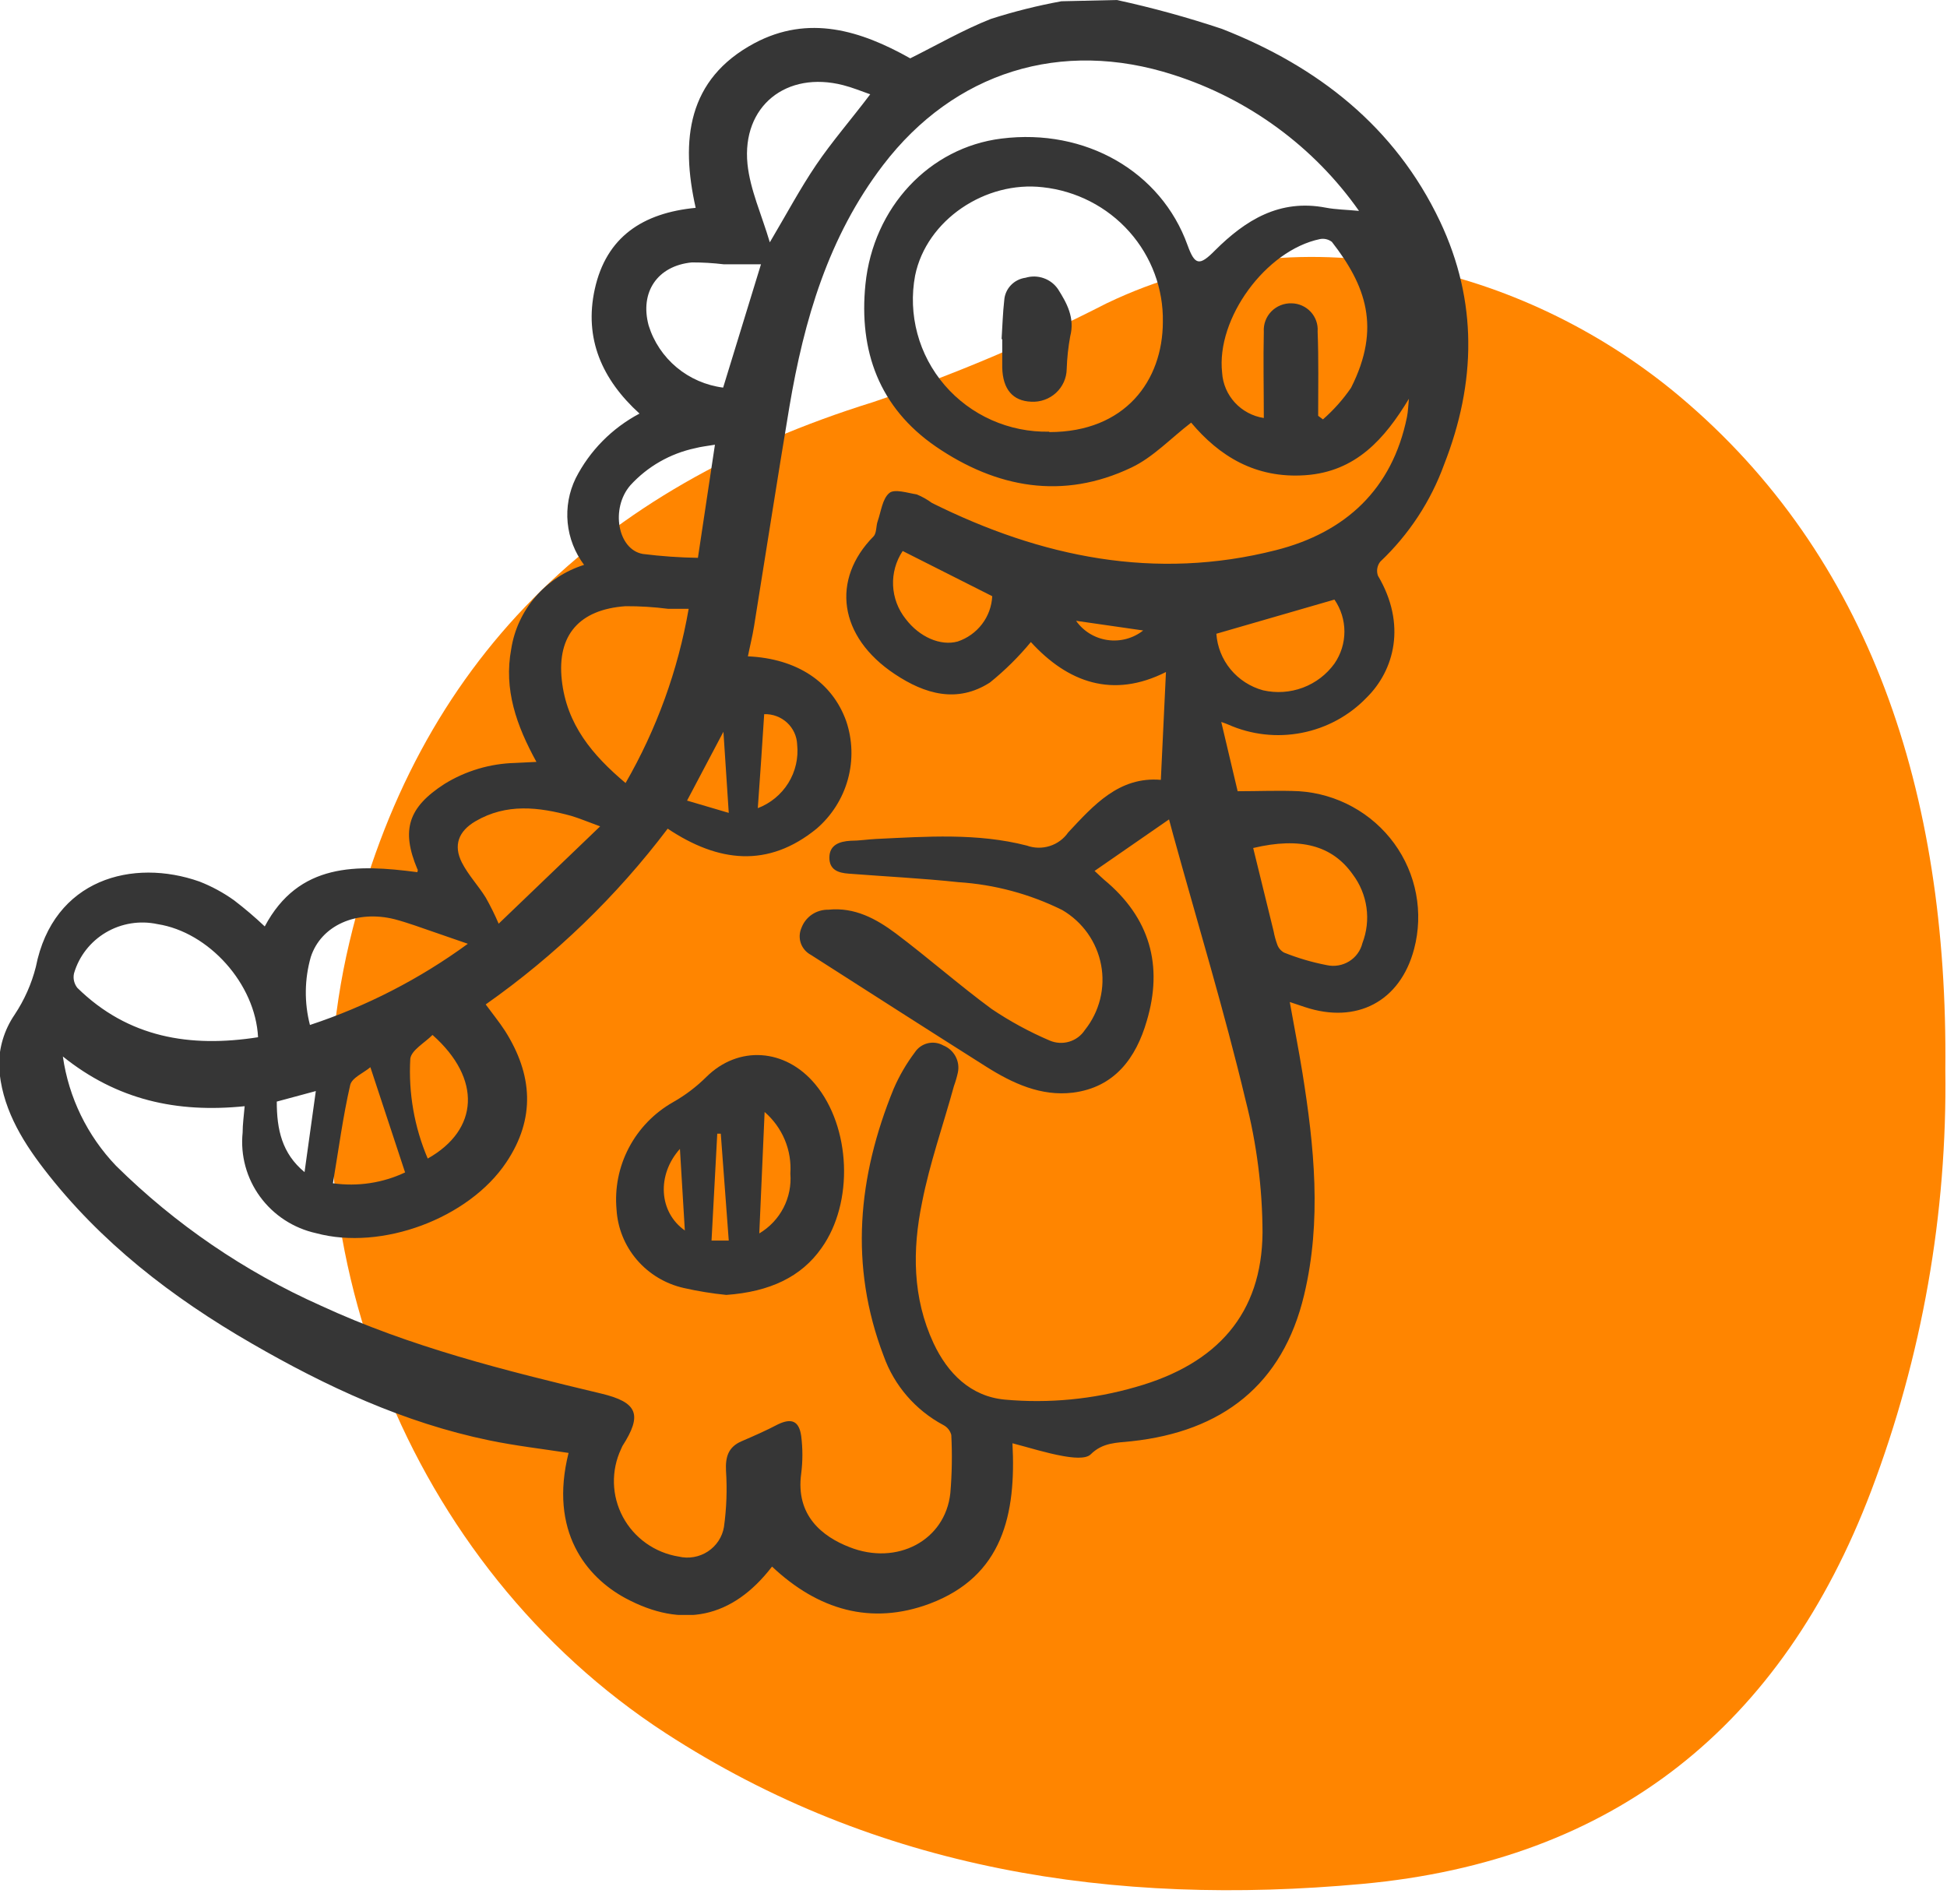 <svg width="91" height="89" viewBox="0 0 91 89" fill="none" xmlns="http://www.w3.org/2000/svg">
<path d="M90.922 50.009C91.014 56.73 89.837 63.408 87.453 69.697C83.285 80.659 75.472 86.98 63.66 88.06C52.061 89.122 40.983 87.424 31.098 81.003C19.099 73.199 13.029 57.924 16.334 44.032C19.463 30.864 27.951 22.791 40.796 18.799C44.545 17.53 48.194 15.987 51.714 14.182C61.213 9.618 71.703 12.81 78.501 18.525C87.382 25.99 91.057 37.01 90.922 50.009Z" fill="#FF8500"/>
<g clip-path="url(#clip0_550_445)">
<path d="M52.198 0C53.861 0.361 55.502 0.813 57.115 1.351C61.589 3.106 65.204 5.922 67.302 10.344C69.077 14.094 68.992 17.898 67.496 21.711C66.871 23.433 65.85 24.987 64.513 26.252C64.44 26.343 64.392 26.452 64.373 26.567C64.353 26.682 64.364 26.8 64.403 26.91C65.751 29.185 65.169 31.333 63.871 32.611C63.058 33.455 62 34.03 60.842 34.255C59.684 34.481 58.485 34.346 57.408 33.869C57.343 33.839 57.274 33.815 57.08 33.746L57.846 36.984C58.84 36.984 59.789 36.94 60.719 36.984C61.595 37.042 62.448 37.291 63.215 37.712C63.983 38.133 64.647 38.716 65.161 39.42C65.674 40.124 66.024 40.932 66.185 41.785C66.346 42.638 66.315 43.516 66.094 44.355C65.447 46.812 63.409 47.879 60.988 47.073L60.282 46.837C60.49 48.002 60.699 49.068 60.873 50.139C61.425 53.579 61.783 57.063 60.953 60.528C59.959 64.725 57.12 66.916 52.874 67.369C52.198 67.442 51.541 67.418 50.975 67.983C50.741 68.214 50.1 68.135 49.672 68.057C48.897 67.919 48.146 67.678 47.321 67.462C47.495 70.779 46.873 73.673 43.453 74.961C40.713 75.983 38.232 75.251 36.084 73.226C34.23 75.639 31.898 76.135 29.229 74.701C27.409 73.718 25.654 71.58 26.574 67.914C25.331 67.722 24.088 67.58 22.855 67.324C18.878 66.499 15.243 64.808 11.758 62.793C8.039 60.646 4.683 58.061 2.053 54.641C0.959 53.221 0.065 51.692 -0.045 49.854C-0.059 48.992 0.194 48.147 0.681 47.432C1.137 46.747 1.474 45.991 1.675 45.196C2.491 41.073 6.22 40.11 9.322 41.206C9.897 41.43 10.442 41.726 10.943 42.085C11.441 42.466 11.919 42.873 12.374 43.304C13.965 40.311 16.69 40.4 19.509 40.768C19.509 40.714 19.549 40.665 19.509 40.63C18.738 38.797 19.076 37.741 20.772 36.645C21.765 36.031 22.907 35.691 24.078 35.662L25.072 35.613C24.133 33.903 23.541 32.227 23.894 30.335C24.035 29.432 24.429 28.585 25.031 27.891C25.632 27.196 26.418 26.681 27.299 26.404C26.867 25.829 26.601 25.147 26.532 24.433C26.463 23.72 26.593 23.001 26.907 22.355C27.563 21.068 28.604 20.012 29.89 19.332C28.135 17.74 27.294 15.824 27.797 13.524C28.334 11.067 30.054 9.951 32.515 9.715C31.804 6.551 32.122 3.7 35.259 2.02C37.795 0.668 40.231 1.425 42.543 2.727C43.786 2.108 45.029 1.391 46.311 0.885C47.391 0.539 48.492 0.263 49.608 0.059L52.198 0ZM2.938 49.383C3.211 51.3 4.079 53.086 5.424 54.493C8.189 57.225 11.431 59.44 14.995 61.029C19.181 62.965 23.63 64.071 28.095 65.138C29.8 65.545 30.039 66.12 29.089 67.595C29.067 67.638 29.047 67.682 29.03 67.727C28.794 68.227 28.68 68.774 28.694 69.326C28.708 69.877 28.852 70.417 29.113 70.905C29.374 71.392 29.745 71.813 30.198 72.135C30.651 72.457 31.174 72.671 31.724 72.759C31.956 72.814 32.196 72.821 32.43 72.779C32.664 72.738 32.887 72.65 33.085 72.52C33.283 72.39 33.452 72.221 33.582 72.024C33.711 71.827 33.798 71.606 33.837 71.374C33.958 70.503 33.99 69.622 33.932 68.745C33.902 68.111 34.031 67.639 34.658 67.369C35.284 67.098 35.791 66.877 36.353 66.582C36.994 66.273 37.347 66.415 37.447 67.123C37.521 67.705 37.521 68.295 37.447 68.877C37.178 70.843 38.441 71.826 39.704 72.317C41.926 73.197 44.178 72.007 44.417 69.796C44.494 68.891 44.509 67.981 44.462 67.074C44.437 66.975 44.391 66.884 44.328 66.804C44.264 66.725 44.185 66.659 44.094 66.612C42.788 65.915 41.792 64.762 41.3 63.378C39.689 59.162 40.092 54.995 41.767 50.896C42.029 50.289 42.363 49.715 42.761 49.186C42.9 48.975 43.114 48.825 43.361 48.765C43.608 48.706 43.868 48.742 44.089 48.867C44.334 48.966 44.536 49.146 44.66 49.377C44.785 49.607 44.823 49.874 44.77 50.13C44.723 50.345 44.662 50.556 44.586 50.764C44.089 52.577 43.453 54.37 43.095 56.208C42.637 58.425 42.647 60.666 43.632 62.784C44.293 64.194 45.367 65.275 46.968 65.422C49.025 65.608 51.1 65.407 53.083 64.833C56.906 63.752 58.979 61.393 59.009 57.614C59.002 55.529 58.736 53.453 58.218 51.432C57.224 47.26 55.971 43.147 54.828 39.004C54.773 38.807 54.723 38.611 54.639 38.301L51.159 40.709C51.392 40.925 51.497 41.029 51.606 41.122C53.744 42.891 54.375 45.132 53.595 47.731C53.098 49.442 52.103 50.827 50.145 51.073C48.653 51.255 47.325 50.636 46.093 49.859C43.358 48.13 40.624 46.375 37.904 44.636C37.683 44.52 37.514 44.326 37.431 44.093C37.349 43.86 37.358 43.604 37.457 43.377C37.55 43.122 37.722 42.902 37.948 42.748C38.175 42.595 38.445 42.516 38.719 42.522C39.947 42.395 40.957 42.95 41.872 43.633C43.393 44.778 44.825 46.041 46.346 47.161C47.2 47.736 48.107 48.23 49.056 48.636C49.345 48.761 49.67 48.781 49.973 48.691C50.275 48.601 50.535 48.407 50.706 48.144C51.045 47.72 51.287 47.229 51.418 46.705C51.549 46.18 51.565 45.634 51.464 45.103C51.364 44.572 51.15 44.069 50.837 43.626C50.523 43.183 50.118 42.812 49.647 42.537C48.134 41.787 46.484 41.344 44.795 41.235C43.09 41.053 41.379 40.97 39.669 40.837C39.172 40.803 38.759 40.655 38.764 40.08C38.769 39.505 39.217 39.328 39.759 39.299C40.156 39.299 40.549 39.235 40.947 39.215C43.308 39.102 45.685 38.93 47.992 39.525C48.337 39.649 48.715 39.657 49.065 39.545C49.416 39.434 49.718 39.211 49.926 38.91C51.109 37.643 52.307 36.286 54.256 36.453L54.495 31.412C52.009 32.665 49.911 31.903 48.181 30.011C47.609 30.704 46.968 31.338 46.267 31.903C44.735 32.886 43.224 32.444 41.822 31.51C39.187 29.76 38.839 27.087 40.828 25.072C40.977 24.915 40.942 24.581 41.021 24.365C41.181 23.907 41.24 23.313 41.568 23.043C41.812 22.841 42.419 23.043 42.851 23.111C43.102 23.215 43.339 23.349 43.557 23.509C48.663 26.05 53.998 27.151 59.635 25.716C62.892 24.89 65.074 22.866 65.76 19.49C65.815 19.215 65.82 18.924 65.85 18.64C64.712 20.527 63.364 22.045 61.018 22.212C58.671 22.379 56.976 21.308 55.673 19.755C54.718 20.487 53.898 21.372 52.884 21.853C49.672 23.387 46.565 22.807 43.736 20.871C41.096 19.052 40.132 16.413 40.45 13.283C40.818 9.691 43.433 6.895 46.808 6.477C50.731 5.986 54.266 8.015 55.504 11.46C55.847 12.408 56.061 12.443 56.792 11.701C58.209 10.29 59.804 9.293 61.962 9.706C62.42 9.794 62.892 9.799 63.518 9.858C61.409 6.858 58.364 4.625 54.848 3.499C49.588 1.799 44.596 3.371 41.275 7.715C38.715 11.067 37.581 14.954 36.895 19.018C36.323 22.433 35.796 25.854 35.244 29.269C35.165 29.76 35.05 30.203 34.956 30.679C37.253 30.782 38.898 31.883 39.55 33.706C39.848 34.586 39.875 35.532 39.629 36.427C39.383 37.322 38.875 38.124 38.168 38.734C35.896 40.586 33.569 40.311 31.207 38.734C28.82 41.892 25.95 44.664 22.701 46.95C23.029 47.397 23.342 47.781 23.606 48.188C24.893 50.223 25.042 52.277 23.66 54.336C21.905 56.955 17.838 58.469 14.776 57.643C13.72 57.411 12.788 56.803 12.155 55.937C11.521 55.07 11.232 54.004 11.34 52.941C11.34 52.557 11.395 52.174 11.435 51.707C8.263 52.031 5.474 51.417 2.938 49.383ZM49.041 20.197C52.596 20.197 54.341 17.789 54.35 15.057C54.38 13.503 53.82 11.995 52.781 10.828C51.743 9.662 50.3 8.921 48.737 8.752C46.063 8.443 43.303 10.276 42.771 12.88C42.602 13.781 42.638 14.709 42.877 15.595C43.115 16.481 43.551 17.303 44.151 18.002C44.752 18.701 45.502 19.259 46.348 19.635C47.193 20.011 48.113 20.197 49.041 20.178V20.197ZM12.061 48.483C11.937 45.987 9.759 43.569 7.363 43.196C6.539 43.018 5.677 43.157 4.952 43.584C4.228 44.011 3.694 44.694 3.46 45.495C3.433 45.613 3.433 45.734 3.46 45.852C3.487 45.969 3.539 46.079 3.614 46.174C5.991 48.508 8.889 48.98 12.061 48.483ZM32.187 28.458C31.814 28.458 31.52 28.458 31.227 28.458C30.568 28.373 29.903 28.332 29.238 28.335C27.076 28.488 26.032 29.687 26.256 31.775C26.479 33.864 27.687 35.294 29.238 36.601C30.693 34.077 31.691 31.321 32.187 28.458ZM61.609 19.436L61.833 19.603C62.331 19.167 62.772 18.672 63.145 18.128C64.567 15.318 63.832 13.337 62.251 11.307C62.173 11.247 62.083 11.204 61.987 11.181C61.891 11.158 61.791 11.156 61.694 11.175C59.163 11.701 56.836 14.885 57.12 17.421C57.152 17.941 57.363 18.434 57.717 18.819C58.072 19.204 58.548 19.458 59.069 19.539C59.069 18.192 59.039 16.846 59.069 15.504C59.057 15.331 59.083 15.157 59.144 14.994C59.204 14.831 59.299 14.682 59.421 14.557C59.543 14.433 59.69 14.334 59.853 14.269C60.016 14.204 60.191 14.172 60.366 14.178C60.535 14.18 60.702 14.217 60.856 14.286C61.01 14.355 61.148 14.454 61.262 14.577C61.376 14.7 61.463 14.845 61.519 15.003C61.574 15.161 61.597 15.328 61.584 15.494C61.634 16.797 61.609 18.114 61.609 19.436ZM58.572 39.638C58.9 40.965 59.213 42.247 59.526 43.525C59.566 43.741 59.624 43.953 59.7 44.159C59.757 44.316 59.87 44.447 60.018 44.528C60.661 44.785 61.327 44.981 62.007 45.112C62.366 45.192 62.742 45.129 63.055 44.937C63.367 44.745 63.591 44.439 63.677 44.085C63.881 43.555 63.946 42.983 63.867 42.421C63.788 41.859 63.567 41.327 63.225 40.871C62.266 39.515 60.769 39.117 58.572 39.638ZM14.478 47.913C17.127 47.039 19.62 45.757 21.866 44.115L19.38 43.255C19.071 43.151 18.768 43.053 18.455 42.97C16.665 42.517 15.009 43.255 14.527 44.729C14.23 45.768 14.216 46.867 14.487 47.913H14.478ZM33.798 18.119C34.414 16.109 35.016 14.158 35.567 12.354C35.016 12.354 34.424 12.354 33.827 12.354C33.333 12.295 32.834 12.265 32.336 12.266C30.725 12.423 29.895 13.657 30.317 15.214C30.554 15.979 31.01 16.66 31.629 17.176C32.248 17.691 33.005 18.018 33.807 18.119H33.798ZM40.673 4.408C40.251 4.261 39.838 4.089 39.411 3.981C36.751 3.297 34.668 4.963 34.936 7.666C35.06 8.87 35.597 10.03 35.98 11.327C36.771 9.991 37.397 8.816 38.138 7.72C38.879 6.624 39.798 5.568 40.673 4.408ZM28.05 38.626C27.434 38.4 27.056 38.242 26.693 38.134C25.177 37.721 23.67 37.539 22.218 38.39C21.433 38.852 21.179 39.51 21.587 40.316C21.885 40.901 22.353 41.392 22.701 41.952C22.925 42.349 23.128 42.758 23.307 43.176L28.05 38.626ZM56.851 29.623C56.893 30.233 57.125 30.815 57.516 31.288C57.907 31.762 58.438 32.104 59.034 32.267C59.653 32.408 60.3 32.365 60.894 32.143C61.488 31.921 62.001 31.529 62.37 31.018C62.674 30.577 62.836 30.056 62.836 29.522C62.836 28.988 62.674 28.467 62.37 28.026L56.851 29.623ZM32.619 26.08L33.415 20.787C33.027 20.851 32.758 20.88 32.495 20.949C31.325 21.198 30.263 21.805 29.462 22.684C28.527 23.76 28.866 25.686 30.044 25.893C30.902 26.001 31.765 26.061 32.629 26.075L32.619 26.08ZM42.19 25.755C41.873 26.232 41.716 26.795 41.741 27.365C41.766 27.934 41.972 28.482 42.329 28.93C42.97 29.775 43.955 30.207 44.76 29.986C45.213 29.834 45.61 29.551 45.898 29.173C46.186 28.796 46.352 28.341 46.376 27.868L42.19 25.755ZM18.932 54.798L17.311 49.884C16.993 50.154 16.446 50.375 16.367 50.719C16.029 52.194 15.825 53.737 15.561 55.309C16.715 55.474 17.892 55.296 18.942 54.798H18.932ZM20.21 48.38C19.852 48.744 19.216 49.093 19.176 49.496C19.087 51.09 19.365 52.683 19.991 54.154C22.387 52.808 22.522 50.425 20.22 48.38H20.21ZM35.408 37.78C36.005 37.554 36.51 37.14 36.844 36.602C37.179 36.063 37.324 35.431 37.258 34.802C37.244 34.412 37.073 34.043 36.784 33.777C36.495 33.511 36.111 33.369 35.717 33.382C35.627 34.837 35.523 36.296 35.418 37.78H35.408ZM12.936 51.491C12.936 52.793 13.175 53.913 14.234 54.788L14.761 50.999L12.936 51.491ZM34.061 37.996L33.812 34.203L32.112 37.422L34.061 37.996ZM50.294 29.018C50.463 29.259 50.681 29.463 50.934 29.618C51.187 29.772 51.469 29.874 51.763 29.916C52.057 29.959 52.357 29.941 52.644 29.864C52.931 29.787 53.198 29.654 53.431 29.47L50.294 29.018Z" fill="#363636"/>
<path d="M33.947 60.528C33.278 60.461 32.614 60.353 31.958 60.204C31.103 60.011 30.334 59.549 29.767 58.887C29.2 58.225 28.866 57.399 28.816 56.533C28.726 55.537 28.926 54.537 29.392 53.65C29.858 52.762 30.57 52.025 31.446 51.525C32.021 51.2 32.55 50.8 33.017 50.336C34.509 48.862 36.696 48.995 38.098 50.675C39.774 52.685 39.913 56.213 38.397 58.336C37.452 59.683 35.985 60.381 33.947 60.528ZM35.488 57.653C35.969 57.367 36.36 56.953 36.617 56.459C36.873 55.965 36.985 55.41 36.94 54.857C36.977 54.318 36.889 53.777 36.68 53.278C36.471 52.778 36.148 52.333 35.737 51.977L35.488 57.653ZM32.008 57.511L31.779 53.702C30.69 54.916 30.785 56.666 32.023 57.526L32.008 57.511ZM33.688 52.99H33.524L33.256 57.987H34.061L33.688 52.99Z" fill="#363636"/>
<path d="M46.813 15.853C46.853 15.244 46.868 14.634 46.938 14.025C46.957 13.765 47.067 13.519 47.248 13.33C47.429 13.14 47.67 13.018 47.932 12.983C48.209 12.899 48.506 12.906 48.779 13.002C49.052 13.097 49.286 13.277 49.449 13.514C49.866 14.172 50.244 14.86 50.02 15.72C49.928 16.225 49.873 16.736 49.856 17.249C49.853 17.458 49.807 17.665 49.721 17.857C49.635 18.048 49.511 18.22 49.356 18.363C49.201 18.506 49.018 18.616 48.819 18.687C48.619 18.759 48.407 18.789 48.196 18.777C47.336 18.743 46.868 18.197 46.843 17.18C46.843 16.738 46.843 16.295 46.843 15.853H46.813Z" fill="#363636"/>
</g>
<defs>
<clipPath id="clip0_550_445">
<rect width="68.624" height="75.487" fill="white"/>
</clipPath>
</defs>
</svg>
